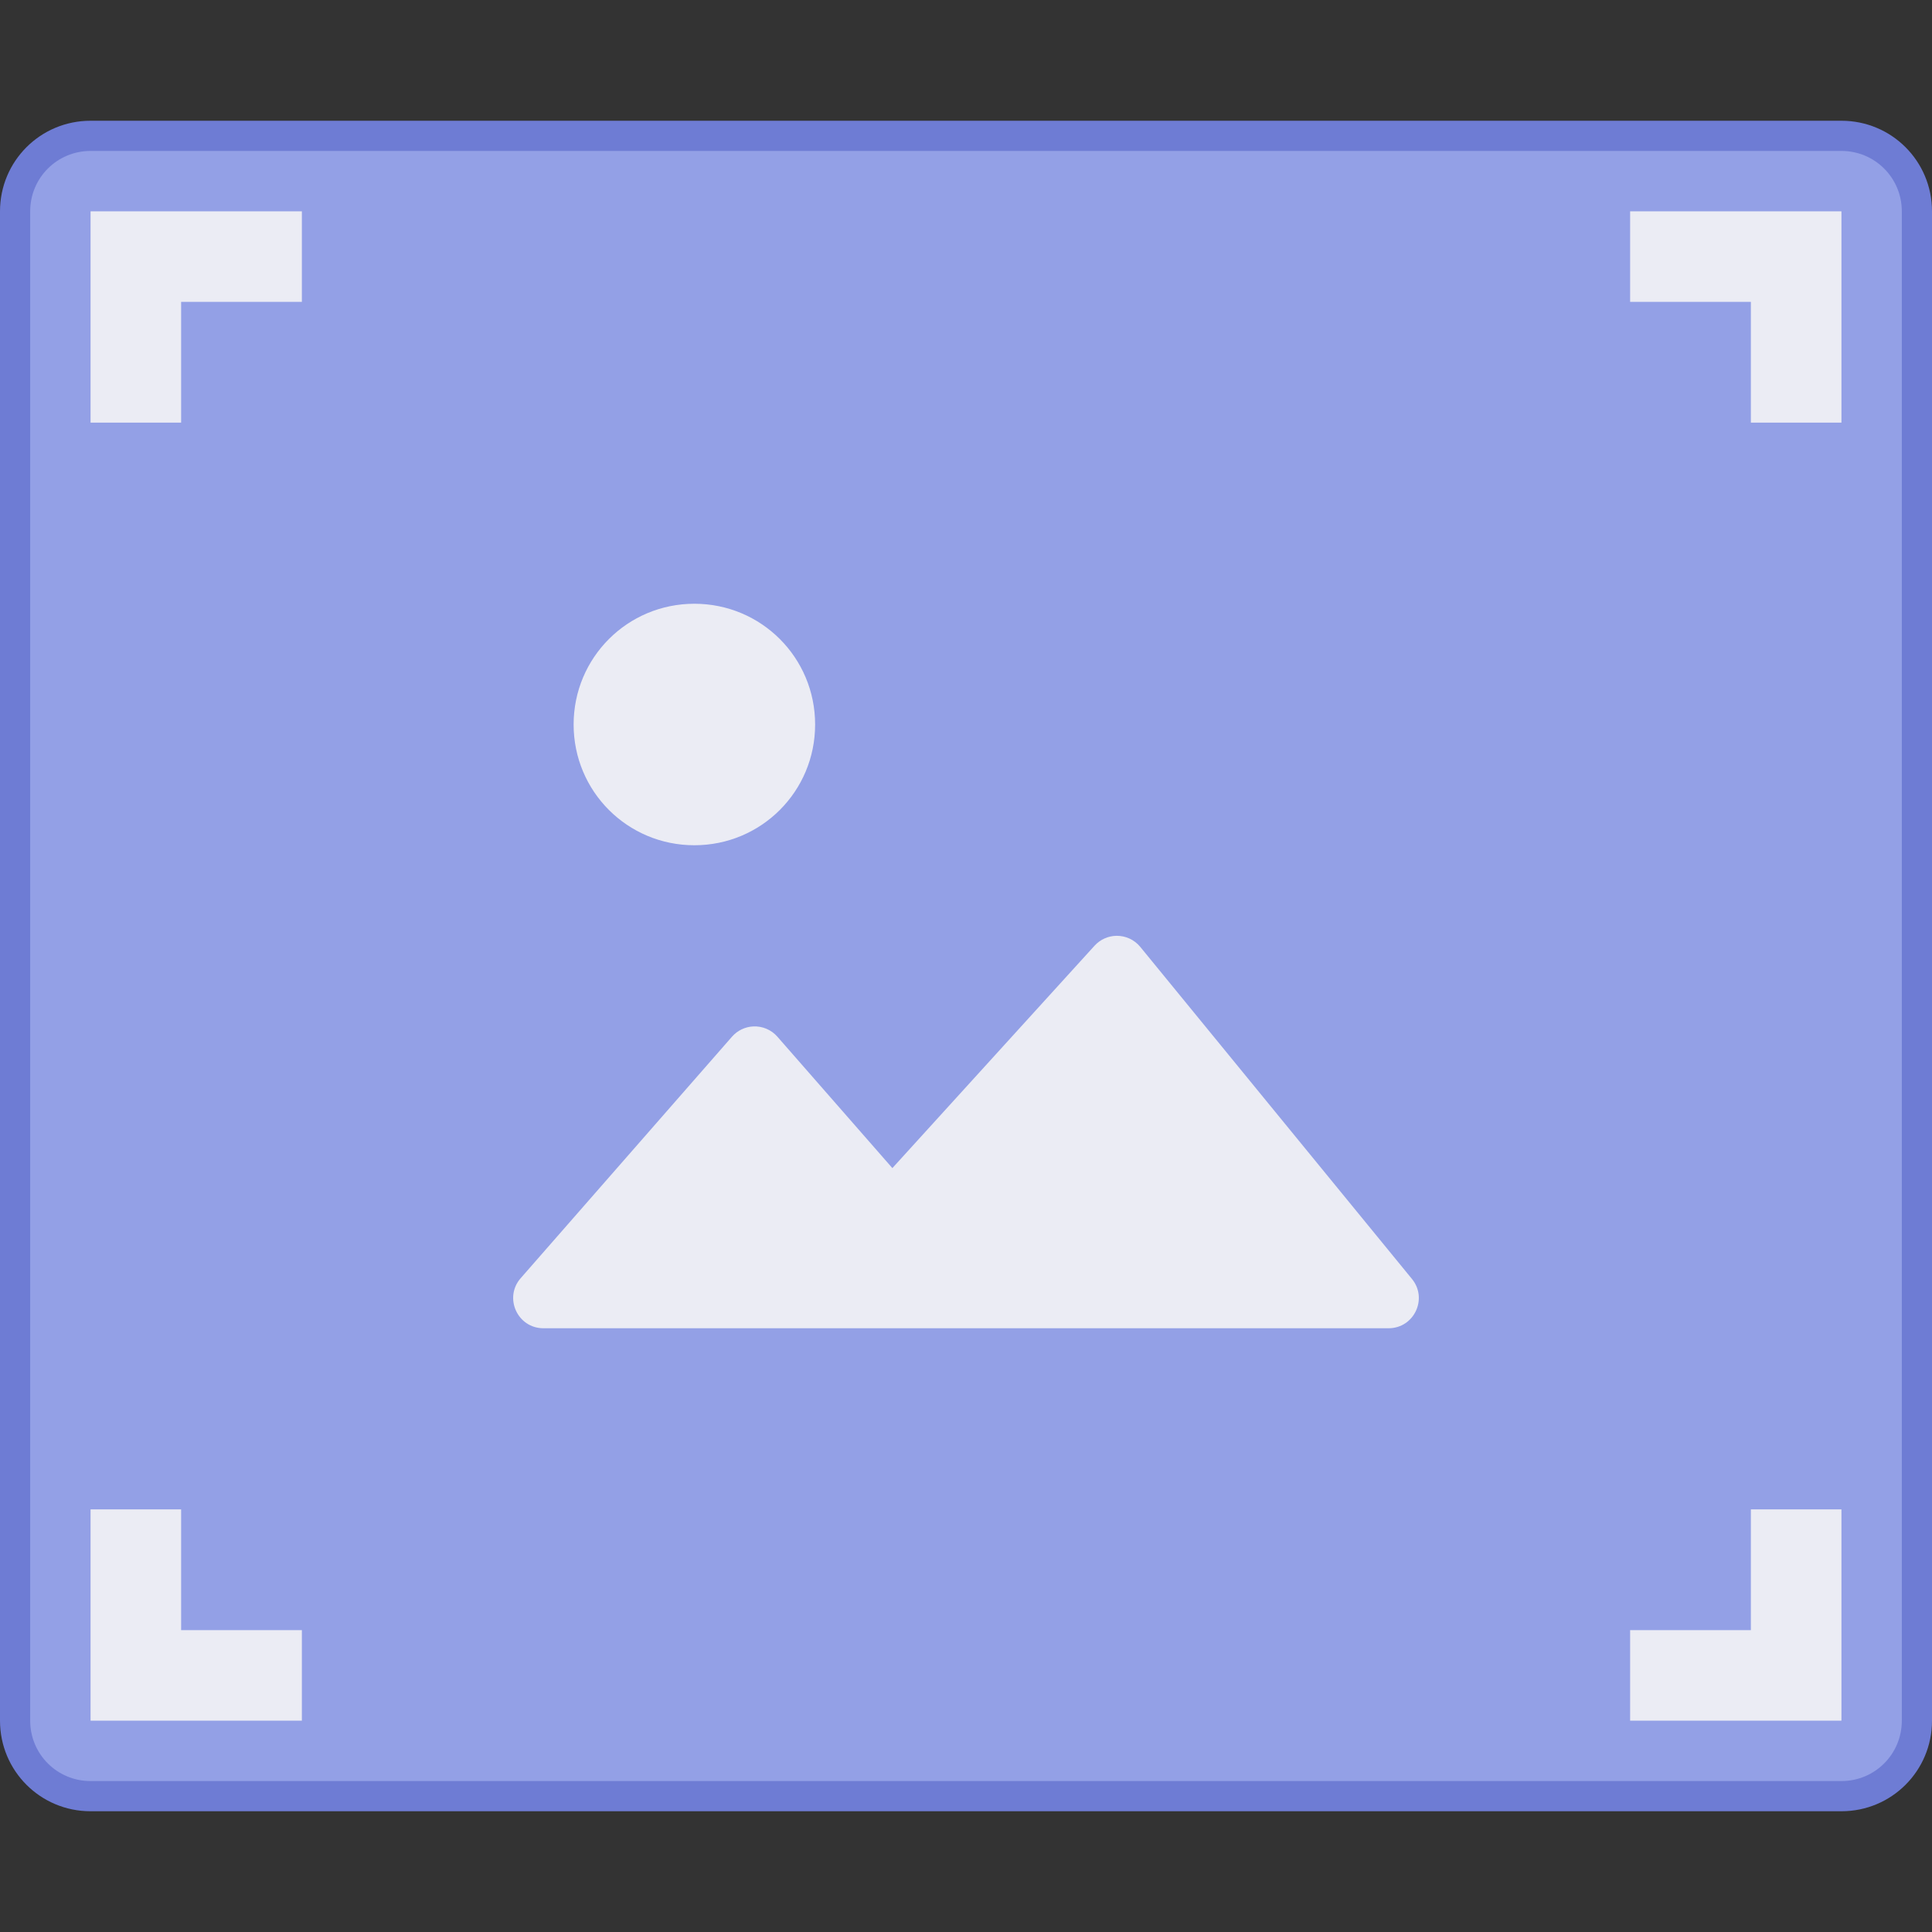 <?xml version="1.0" encoding="UTF-8" standalone="no"?>
<!-- Created with Inkscape (http://www.inkscape.org/) -->

<svg
   xmlns:dc="http://purl.org/dc/elements/1.1/"
   xmlns:cc="http://creativecommons.org/ns#"
   xmlns:rdf="http://www.w3.org/1999/02/22-rdf-syntax-ns#"
   xmlns:svg="http://www.w3.org/2000/svg"
   xmlns="http://www.w3.org/2000/svg"
   xmlns:sodipodi="http://sodipodi.sourceforge.net/DTD/sodipodi-0.dtd"
   xmlns:inkscape="http://www.inkscape.org/namespaces/inkscape"
   width="64"
   height="64"
   viewBox="0 0 64 64"
   version="1.1"
   id="svg8"
   inkscape:version="0.92.3 (2405546, 2018-03-11)"
   sodipodi:docname="spectacle.svg">
  <rect x="0" y="0" width="64" height="64" fill="#333333" stroke="none"/>
  <title
     id="title7895">Antu icon Theme</title>
  <defs
     id="defs2">
    <style
       id="current-color-scheme"
       type="text/css">
      .ColorScheme-Text {
        color:#122036;
      }
      </style>
    <style
       type="text/css"
       id="current-color-scheme-53">
      .ColorScheme-Text {
        color:#122036;
      }
      </style>
    <style
       id="current-color-scheme-5"
       type="text/css">
      .ColorScheme-Text {
        color:#122036;
      }
      </style>
    <style
       id="current-color-scheme-2"
       type="text/css">
      .ColorScheme-Text {
        color:#122036;
      }
      </style>
    <style
       id="current-color-scheme-1"
       type="text/css">
      .ColorScheme-Text {
        color:#122036;
      }
      </style>
    <style
       type="text/css"
       id="current-color-scheme-10">
      .ColorScheme-Text {
        color:#122036;
      }
      </style>
    <style
       id="current-color-scheme-0"
       type="text/css">
      .ColorScheme-Text {
        color:#122036;
      }
      </style>
    <style
       id="current-color-scheme-26"
       type="text/css">
      .ColorScheme-Text {
        color:#122036;
      }
      </style>
    <style
       id="current-color-scheme-7"
       type="text/css">
      .ColorScheme-Text {
        color:#122036;
      }
      </style>
  </defs>
  <sodipodi:namedview
     id="base"
     pagecolor="#ffffff"
     bordercolor="#666666"
     borderopacity="1.0"
     inkscape:pageopacity="0.0"
     inkscape:pageshadow="2"
     inkscape:zoom="15.839192"
     inkscape:cx="22.232019"
     inkscape:cy="35.665192"
     inkscape:document-units="px"
     inkscape:current-layer="layer1"
     showgrid="true"
     units="px"
     inkscape:window-width="1874"
     inkscape:window-height="1141"
     inkscape:window-x="46"
     inkscape:window-y="30"
     inkscape:window-maximized="1"
     objecttolerance="10"
     gridtolerance="10"
     guidetolerance="10"
     inkscape:snap-bbox="true"
     inkscape:bbox-paths="true"
     inkscape:bbox-nodes="true"
     inkscape:snap-bbox-edge-midpoints="true"
     inkscape:snap-bbox-midpoints="true"
     inkscape:object-paths="true"
     inkscape:snap-intersection-paths="true"
     inkscape:showpageshadow="false">
    <inkscape:grid
       type="xygrid"
       id="grid7897"
       empspacing="4" />
  </sodipodi:namedview>
  <g
     inkscape:label="Capa 1"
     inkscape:groupmode="layer"
     id="layer1"
     transform="translate(0,-250.65)">
    <g
       id="g4474"
       transform="translate(4)">
      <path
         inkscape:connector-curvature="0"
         style="opacity:1;vector-effect:none;fill:#6e7cd4;fill-opacity:1;stroke:none;stroke-width:4;stroke-linecap:round;stroke-linejoin:round;stroke-miterlimit:4;stroke-dasharray:none;stroke-dashoffset:0;stroke-opacity:1"
         d="m -1,254.65 h 58 c 1.662,0 3,1.338 3,3 v 50 c 0,1.662 -1.338,3 -3,3 H -1 c -1.662,0 -3,-1.338 -3,-3 v -50 c 0,-1.662 1.338,-3 3,-3 z"
         id="rect2786" />
      <path
         inkscape:connector-curvature="0"
         style="opacity:1;vector-effect:none;fill:#93a0e6;fill-opacity:1;stroke:none;stroke-width:4;stroke-linecap:round;stroke-linejoin:round;stroke-miterlimit:4;stroke-dasharray:none;stroke-dashoffset:0;stroke-opacity:1"
         d="m -1,255.65 h 58 c 1.108,0 2,0.892 2,2 v 50 c 0,1.108 -0.892,2 -2,2 H -1 c -1.108,0 -2,-0.892 -2,-2 v -50 c 0,-1.108 0.892,-2 2,-2 z"
         id="rect2788" />
      <path
         style="opacity:1;vector-effect:none;fill:#ebecf4;fill-opacity:1;stroke:none;stroke-width:4;stroke-linecap:round;stroke-linejoin:round;stroke-miterlimit:4;stroke-dasharray:none;stroke-dashoffset:0;stroke-opacity:1"
         d="M 3 7 L 3 10 L 3 14 L 6 14 L 6 10 L 10 10 L 10 7 L 6 7 L 3 7 z M 54 7 L 54 10 L 58 10 L 58 14 L 61 14 L 61 10 L 61 7 L 58 7 L 54 7 z M 23.002 20 C 20.786 20 19.002 21.784 19.002 24 C 19.002 26.216 20.786 28 23.002 28 C 25.218 28 27.002 26.216 27.002 24 C 27.002 21.784 25.218 20 23.002 20 z M 36.984 31 C 36.708 31.004 36.446 31.122 36.26 31.326 L 29.561 38.695 L 25.752 34.342 C 25.551 34.112 25.256 33.987 24.951 34.002 C 24.68 34.015 24.427 34.138 24.248 34.342 L 17.248 42.342 C 16.683 42.988 17.142 43.999 18 44 L 32 44 L 46 44 C 46.843 43.999 47.307 43.02 46.773 42.367 L 37.773 31.367 C 37.58 31.131 37.29 30.996 36.984 31 z M 3 50 L 3 54 L 3 57 L 6 57 L 10 57 L 10 54 L 6 54 L 6 50 L 3 50 z M 58 50 L 58 54 L 54 54 L 54 57 L 58 57 L 61 57 L 61 54 L 61 50 L 58 50 z "
         transform="translate(-4,250.65)"
         id="rect2812" />
    </g>
  </g>
</svg>
